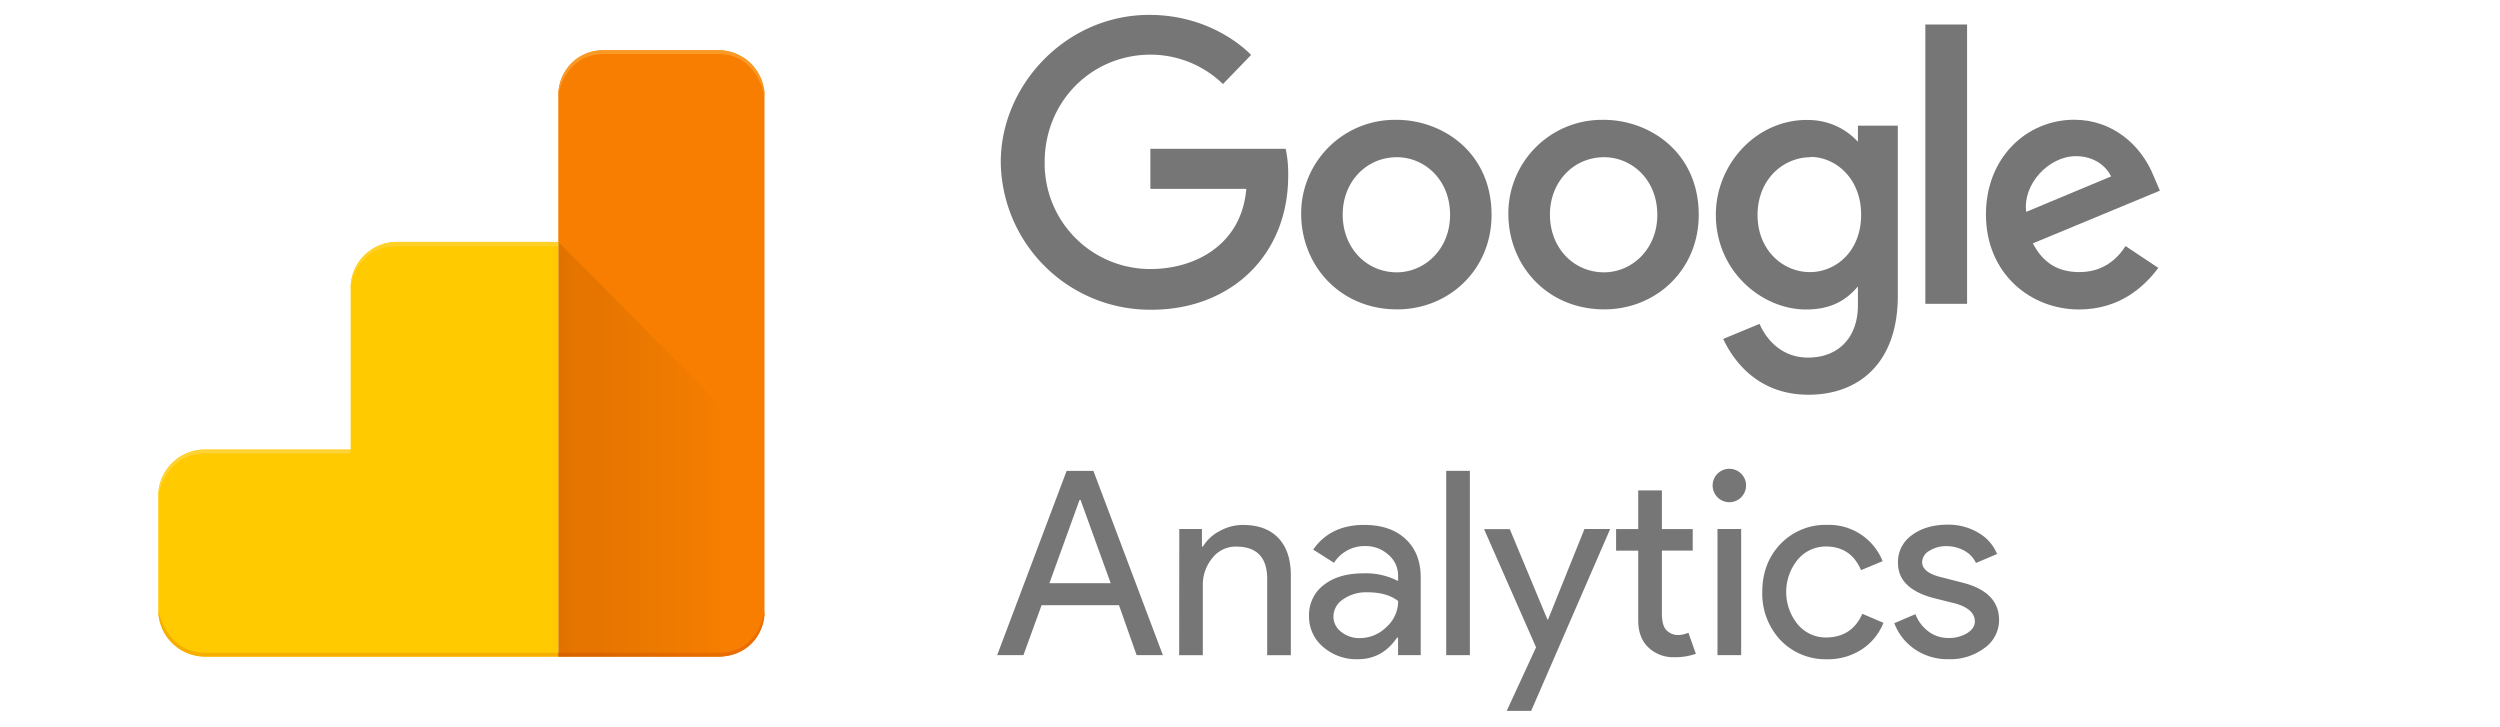 <svg xmlns="http://www.w3.org/2000/svg" xmlns:xlink="http://www.w3.org/1999/xlink" viewBox="0 0 811 236"><defs><style>.a{fill:#f77e00;}.b{fill:#f99926;}.c{fill:#ffca00;}.d{fill:#ffd235;}.e{fill:#ffd028;}.f{fill:#f6ae00;}.g{fill:#eb6d00;}.h,.i{opacity:0.1;}.h{fill:url(#a);}.i{fill:url(#b);}.j{fill:#767677;}</style><linearGradient id="a" x1="195.4" y1="145.74" x2="237.11" y2="145.74" gradientUnits="userSpaceOnUse"><stop offset="0" stop-opacity="0.7"/><stop offset="1" stop-opacity="0"/></linearGradient><linearGradient id="b" x1="182.71" y1="145.74" x2="187.42" y2="145.74" gradientUnits="userSpaceOnUse"><stop offset="0" stop-opacity="0.25"/><stop offset="0.77" stop-opacity="0"/></linearGradient></defs><title>google-analytics-default</title><path class="a" d="M233,213H181.1V31.32c0-8.29,6.29-15,14.58-15H233a15,15,0,0,1,15,15V198A15,15,0,0,1,233,213Z"/><path class="b" d="M233.06,17.54h-37c-13.34,0-15,13.73-15,13.73,0-8.27,6-15,15-15h37a15,15,0,0,1,15,15S245.75,17.54,233.06,17.54Z"/><path class="c" d="M128.75,78.49a15,15,0,0,0-15,15v52.35H66.62a15.1,15.1,0,0,0-15.28,15.06v36.81A15.28,15.28,0,0,0,66.62,213H181.1V78.49Z"/><path class="d" d="M113.74,145.85H66.62a15.1,15.1,0,0,0-15.28,15.06s1.94-13.77,15.28-13.77h47.12Z"/><path class="e" d="M128.78,79.92H181.1V78.49H128.75a15,15,0,0,0-15,15S115.14,79.92,128.78,79.92Z"/><path class="f" d="M181.1,213H66.52a15.15,15.15,0,0,1-15.18-15s2.5,13.73,15.18,13.73H181.1Z"/><path class="g" d="M181.1,211.76h52c13.34,0,15-13.73,15-13.73,0,8.27-6,15-15,15h-52Z"/><path class="h" d="M233,213H181.1V78.49L248,145.85V198A15,15,0,0,1,233,213Z"/><polygon class="i" points="188.66 213 181.1 213 181.1 78.49 188.2 85.64 188.66 213"/><path class="j" d="M417,48.27H373.18v13H404.3c-1.54,18.26-16.73,26-31.06,26A34.21,34.21,0,0,1,338.89,53.2h0v-.59c0-19.71,15.26-34.88,34.39-34.88a33.77,33.77,0,0,1,23.45,9.54l9.12-9.44s-11.7-13-33-13c-27.17,0-48.2,22.93-48.2,47.71a48.46,48.46,0,0,0,48.89,47.94c25.61,0,44.35-17.54,44.35-43.48a39,39,0,0,0-.79-8.63h0Z"/><path class="j" d="M453,38.88a30.38,30.38,0,0,0-30.9,29.85h0v.63c0,16.66,12.51,31,31.12,31,16.84,0,30.64-12.87,30.64-30.64,0-20.36-16-30.85-30.85-30.85h0ZM453.16,51c8.85,0,17.24,7.16,17.24,18.69,0,11.29-8.35,18.65-17.28,18.65-9.81,0-17.55-7.86-17.55-18.74C435.57,59,443.21,51,453.16,51Z"/><path class="j" d="M520.21,38.88a30.38,30.38,0,0,0-30.9,29.85h0v.63c0,16.66,12.51,31,31.12,31,16.84,0,30.64-12.87,30.64-30.64,0-20.36-16-30.85-30.85-30.85h0ZM520.39,51c8.85,0,17.24,7.16,17.24,18.69,0,11.29-8.35,18.65-17.28,18.65-9.81,0-17.55-7.86-17.55-18.74C502.8,59,510.44,51,520.39,51Z"/><path class="j" d="M586.13,38.91c-16.52,0-29.51,14.47-29.51,30.72,0,18.5,15.06,30.77,29.23,30.77,8.76,0,13.42-3.48,16.86-7.47V99c0,10.61-6.44,17-16.16,17-9.39,0-14.1-7-15.74-10.94L559,109.95c4.19,8.86,12.63,18.1,27.65,18.1,16.43,0,29-10.35,29-32.05V40.76H602.71V46a21.74,21.74,0,0,0-16.58-7.06Zm1.2,12c8.1,0,16.42,6.92,16.42,18.73,0,12-8.3,18.63-16.6,18.63-8.81,0-17-7.15-17-18.51C570.16,58,578.67,51,587.35,51h0Z"/><path class="j" d="M672.92,38.84c-15.59,0-28.68,12.4-28.68,30.7,0,19.36,14.59,30.85,30.17,30.85,13,0,21-7.12,25.75-13.49l-10.63-7.07c-2.75,4.27-7.36,8.44-15,8.44-8.64,0-12.62-4.73-15.08-9.32l41.22-17.1-2.14-5c-4-9.82-13.27-18-25.56-18h0Zm.54,11.82c5.62,0,9.66,3,11.38,6.57L657.3,68.73c-1.19-8.91,7.25-18.07,16.15-18.07h0Z"/><path class="j" d="M624.58,98.56h13.54V7.95H624.58Z"/><path class="j" d="M332,212.53h-8.52l22.54-59.79h8.68l22.54,59.79h-8.52L363,196.33H337.89Zm18.2-50.35-9.77,27h19.87l-9.77-27Z"/><path class="j" d="M382.56,171.61h7.35v5.68h.33a13.66,13.66,0,0,1,5.39-5,15.44,15.44,0,0,1,7.56-2q7.52,0,11.56,4.3t4,12.23v25.72h-7.68V187.31q-.25-10-10.1-10a9.61,9.61,0,0,0-7.68,3.72,13.46,13.46,0,0,0-3.09,8.89v22.63h-7.68Z"/><path class="j" d="M442.51,170.28q8.52,0,13.44,4.55t4.93,12.48v25.22h-7.35v-5.68h-.33q-4.76,7-12.69,7a16.5,16.5,0,0,1-11.31-4,12.8,12.8,0,0,1-4.55-10,12.16,12.16,0,0,1,4.8-10.1q4.8-3.76,12.82-3.76a22.68,22.68,0,0,1,11.27,2.5v-1.75a8.74,8.74,0,0,0-3.17-6.8,10.89,10.89,0,0,0-7.43-2.8,11.77,11.77,0,0,0-10.19,5.43L426,178.29Q431.57,170.28,442.51,170.28ZM432.57,200a6.13,6.13,0,0,0,2.55,5,9.37,9.37,0,0,0,6,2,12.24,12.24,0,0,0,8.64-3.59,11.24,11.24,0,0,0,3.8-8.43q-3.59-2.84-10-2.84a13,13,0,0,0-7.81,2.25A6.7,6.7,0,0,0,432.57,200Z"/><path class="j" d="M476.83,152.74v59.79h-7.68V152.74Z"/><path class="j" d="M522.34,171.61l-25.63,59h-7.93l9.52-20.62-16.87-38.33h8.35L502,201h.17L514,171.61Z"/><path class="j" d="M543.13,213.2a11.67,11.67,0,0,1-8.31-3.09q-3.3-3.09-3.38-8.6V178.63h-7.18v-7h7.18V159.09h7.68v12.53h10v7h-10V199q0,4.09,1.59,5.55A5.16,5.16,0,0,0,544.3,206a7.69,7.69,0,0,0,1.79-.21,9.19,9.19,0,0,0,1.63-.54l2.42,6.85A20.63,20.63,0,0,1,543.13,213.2Z"/><path class="j" d="M566.42,157.5a5.42,5.42,0,1,1-1.59-3.84A5.23,5.23,0,0,1,566.42,157.5Zm-1.59,14.11v40.92h-7.68V171.61Z"/><path class="j" d="M592.72,213.86a20.2,20.2,0,0,1-15.11-6.18,22,22,0,0,1-5.93-15.61q0-9.44,5.93-15.62a20.21,20.21,0,0,1,15.11-6.18,18.73,18.73,0,0,1,18,11.77l-7,2.92q-3.26-7.68-11.44-7.68a11.87,11.87,0,0,0-9.1,4.26,16.61,16.61,0,0,0,0,21,11.87,11.87,0,0,0,9.1,4.26q8.43,0,11.86-7.68l6.85,2.92a18.33,18.33,0,0,1-7.06,8.64A20,20,0,0,1,592.72,213.86Z"/><path class="j" d="M648.5,201.17a11.09,11.09,0,0,1-4.68,9,18.48,18.48,0,0,1-11.77,3.67,18.69,18.69,0,0,1-10.86-3.21,17.72,17.72,0,0,1-6.68-8.47l6.85-2.92a12.7,12.7,0,0,0,4.38,5.72,10.65,10.65,0,0,0,6.3,2,11.11,11.11,0,0,0,6.14-1.59q2.46-1.58,2.46-3.76,0-3.92-6-5.76l-7-1.75q-11.94-3-11.94-11.52a10.64,10.64,0,0,1,4.55-9q4.55-3.38,11.65-3.38a18.94,18.94,0,0,1,9.81,2.59,14.07,14.07,0,0,1,6.14,6.93L641,182.63a8.63,8.63,0,0,0-3.8-4,11.92,11.92,0,0,0-5.89-1.46,9.87,9.87,0,0,0-5.39,1.5,4.33,4.33,0,0,0-2.38,3.67q0,3.51,6.6,5l6.18,1.59Q648.5,191.9,648.5,201.17Z"/></svg>